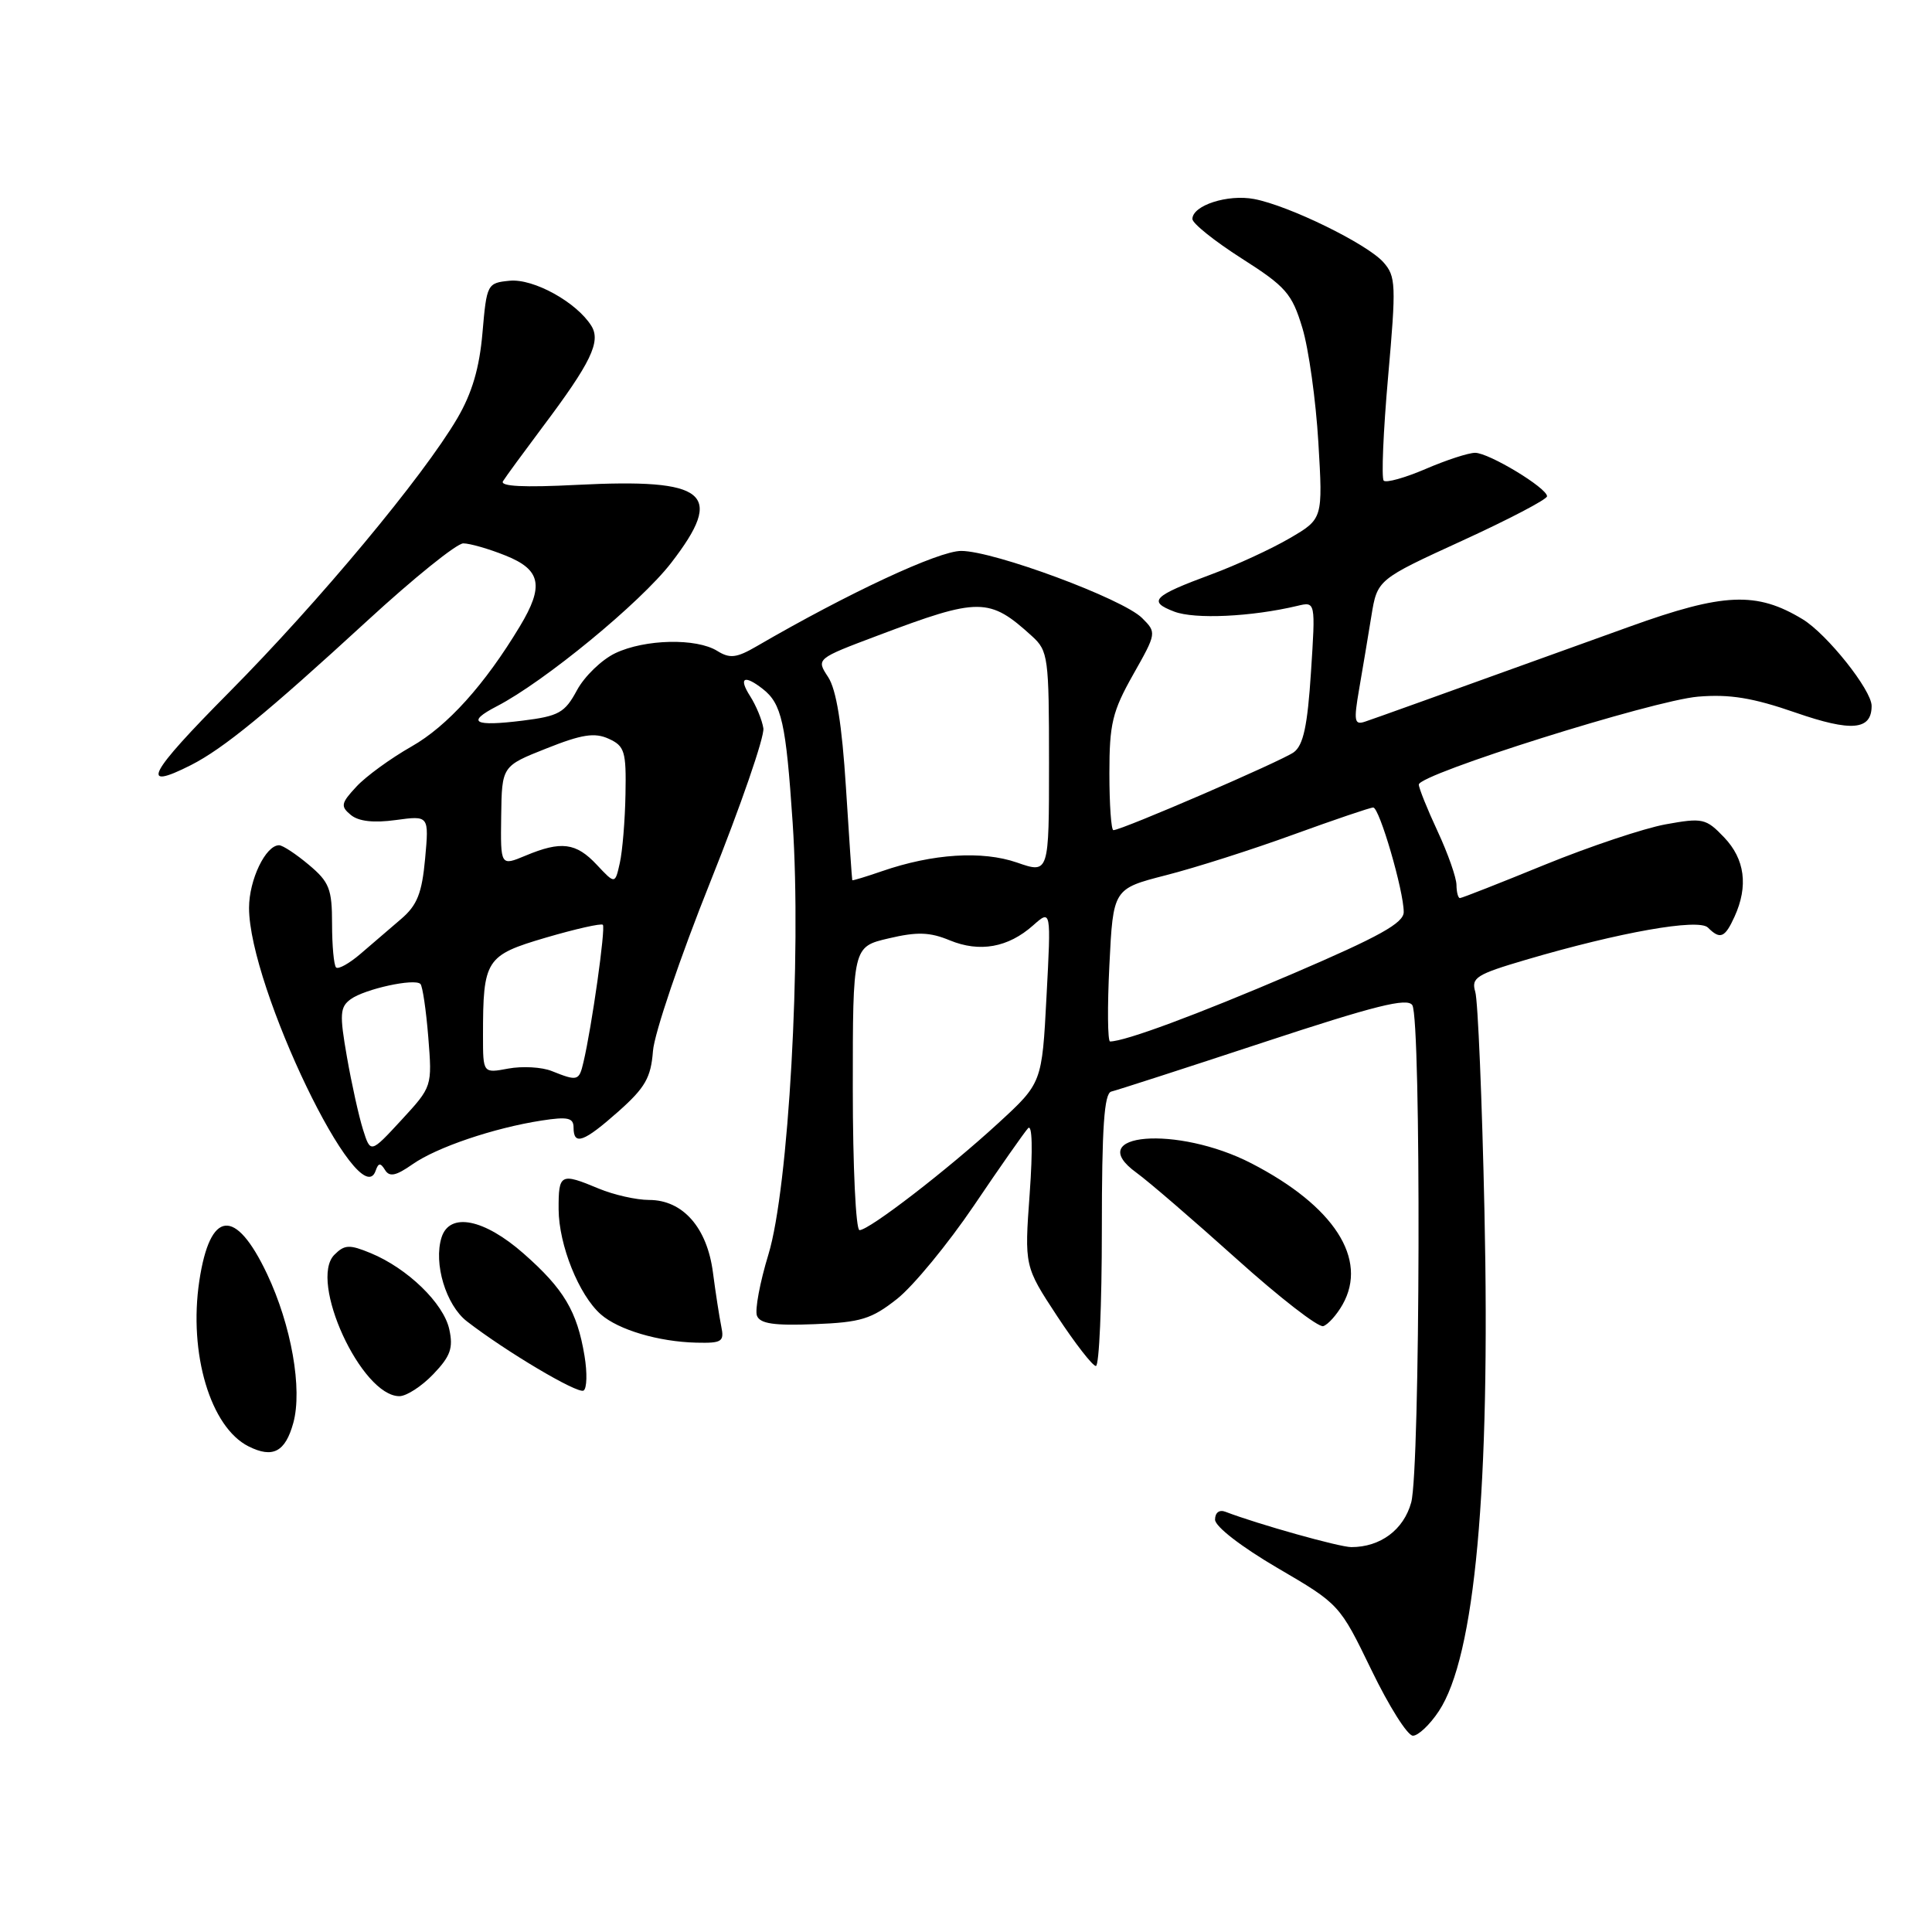 <?xml version="1.0" encoding="UTF-8" standalone="no"?>
<!DOCTYPE svg PUBLIC "-//W3C//DTD SVG 1.1//EN" "http://www.w3.org/Graphics/SVG/1.1/DTD/svg11.dtd" >
<svg xmlns="http://www.w3.org/2000/svg" xmlns:xlink="http://www.w3.org/1999/xlink" version="1.1" viewBox="0 0 256 256">
 <g >
 <path fill="currentColor"
d=" M 190.65 226.74 C 195.45 219.51 197.49 197.24 196.70 160.60 C 196.38 145.69 195.83 132.56 195.48 131.42 C 194.92 129.55 195.63 129.11 202.18 127.18 C 214.61 123.52 225.07 121.67 226.31 122.91 C 227.93 124.53 228.56 124.27 229.84 121.45 C 231.68 117.41 231.21 113.83 228.45 110.95 C 226.05 108.44 225.61 108.34 220.70 109.23 C 217.84 109.75 210.64 112.16 204.70 114.58 C 198.76 117.01 193.70 119.00 193.45 119.00 C 193.20 119.00 193.00 118.21 192.99 117.25 C 192.98 116.29 191.86 113.09 190.49 110.15 C 189.12 107.21 188.00 104.42 188.00 103.96 C 188.00 102.58 219.03 92.81 225.00 92.31 C 229.19 91.96 232.26 92.46 237.91 94.42 C 245.35 97.00 248.00 96.76 248.00 93.53 C 248.00 91.44 242.10 84.03 238.87 82.06 C 232.76 78.35 228.39 78.54 215.91 83.04 C 188.27 93.00 182.40 95.11 180.88 95.62 C 179.46 96.10 179.36 95.56 180.09 91.33 C 180.55 88.67 181.28 84.32 181.71 81.65 C 182.50 76.80 182.50 76.80 193.74 71.65 C 199.92 68.82 204.99 66.17 204.99 65.76 C 205.00 64.66 197.29 60.00 195.46 60.00 C 194.58 60.00 191.64 60.96 188.90 62.14 C 186.17 63.31 183.68 64.01 183.35 63.69 C 183.03 63.36 183.29 57.17 183.93 49.93 C 185.01 37.71 184.97 36.62 183.30 34.74 C 181.12 32.30 170.78 27.24 166.17 26.37 C 162.67 25.71 158.00 27.22 158.00 29.02 C 158.00 29.60 160.93 31.95 164.52 34.24 C 170.39 37.98 171.19 38.89 172.57 43.45 C 173.41 46.23 174.36 53.06 174.69 58.62 C 175.29 68.75 175.29 68.75 170.89 71.32 C 168.48 72.73 163.80 74.89 160.50 76.11 C 152.75 78.98 152.05 79.69 155.59 81.04 C 158.30 82.08 165.82 81.73 171.91 80.28 C 174.32 79.70 174.32 79.70 173.71 89.08 C 173.25 96.19 172.70 98.75 171.43 99.68 C 169.83 100.84 148.64 110.00 147.53 110.00 C 147.24 110.00 147.00 106.62 147.00 102.48 C 147.00 95.91 147.39 94.28 150.14 89.40 C 153.26 83.88 153.27 83.82 151.33 81.89 C 148.78 79.34 131.69 73.00 127.36 73.00 C 124.37 73.00 112.40 78.58 100.27 85.63 C 97.59 87.19 96.71 87.29 95.04 86.25 C 92.27 84.53 85.47 84.68 81.53 86.55 C 79.73 87.41 77.45 89.61 76.45 91.46 C 74.84 94.45 74.05 94.89 69.24 95.49 C 62.79 96.29 61.73 95.71 65.82 93.59 C 72.13 90.33 84.87 79.85 88.93 74.59 C 96.09 65.31 93.73 63.37 76.39 64.25 C 69.41 64.61 66.22 64.45 66.65 63.76 C 67.00 63.19 69.36 59.97 71.89 56.59 C 78.31 48.05 79.65 45.26 78.36 43.18 C 76.41 40.05 70.70 36.89 67.53 37.20 C 64.56 37.49 64.49 37.63 63.93 44.10 C 63.53 48.76 62.55 52.09 60.60 55.42 C 56.07 63.15 42.26 79.73 30.34 91.75 C 19.62 102.56 18.41 104.87 25.30 101.38 C 29.61 99.19 35.37 94.47 48.66 82.26 C 54.79 76.62 60.52 72.00 61.39 72.00 C 62.25 72.00 64.77 72.72 66.98 73.61 C 71.69 75.49 72.12 77.63 68.88 83.00 C 64.22 90.74 59.28 96.22 54.52 98.92 C 51.76 100.49 48.47 102.88 47.22 104.24 C 45.18 106.43 45.10 106.84 46.48 107.98 C 47.51 108.84 49.52 109.06 52.44 108.66 C 56.85 108.06 56.85 108.06 56.33 113.78 C 55.91 118.36 55.28 119.95 53.15 121.77 C 51.69 123.02 49.27 125.09 47.78 126.38 C 46.28 127.67 44.82 128.48 44.53 128.19 C 44.24 127.90 44.00 125.31 44.00 122.42 C 44.00 117.79 43.64 116.87 40.92 114.59 C 39.23 113.17 37.46 112.00 36.98 112.00 C 35.20 112.00 33.00 116.58 33.00 120.30 C 33.00 130.78 47.65 161.22 49.77 155.14 C 50.14 154.07 50.41 154.04 51.02 155.03 C 51.61 155.99 52.46 155.81 54.65 154.28 C 57.87 152.02 65.43 149.46 71.75 148.48 C 75.24 147.94 76.00 148.11 76.00 149.41 C 76.00 151.84 77.35 151.35 81.97 147.25 C 85.49 144.12 86.25 142.79 86.52 139.28 C 86.69 136.96 90.12 126.84 94.15 116.78 C 98.17 106.73 101.32 97.60 101.15 96.50 C 100.98 95.40 100.19 93.49 99.40 92.25 C 97.83 89.80 98.59 89.35 101.06 91.28 C 103.58 93.24 104.14 95.78 105.03 109.00 C 106.22 126.73 104.49 157.48 101.82 166.22 C 100.69 169.92 100.01 173.58 100.30 174.34 C 100.71 175.40 102.58 175.67 107.91 175.46 C 114.08 175.22 115.47 174.79 118.88 172.10 C 121.02 170.40 125.59 164.85 129.04 159.76 C 132.48 154.66 135.72 150.05 136.22 149.50 C 136.78 148.89 136.86 152.28 136.44 158.15 C 135.74 167.79 135.74 167.79 140.08 174.40 C 142.47 178.03 144.78 181.00 145.21 181.00 C 145.65 181.00 146.00 172.89 146.00 162.97 C 146.00 149.37 146.31 144.87 147.25 144.64 C 147.94 144.48 157.01 141.55 167.41 138.12 C 182.21 133.24 186.49 132.17 187.14 133.19 C 188.33 135.07 188.19 194.76 186.99 199.09 C 185.99 202.71 182.91 205.00 179.06 205.00 C 177.48 205.00 166.69 201.97 162.38 200.32 C 161.57 200.00 161.00 200.43 161.00 201.36 C 161.00 202.27 164.47 204.95 169.25 207.75 C 177.48 212.56 177.51 212.59 181.72 221.28 C 184.04 226.08 186.51 230.00 187.22 229.99 C 187.92 229.99 189.47 228.53 190.65 226.74 Z  M 38.86 188.56 C 40.10 184.07 38.61 175.61 35.38 168.79 C 31.19 159.95 27.83 160.30 26.41 169.73 C 24.97 179.34 27.89 189.14 32.95 191.66 C 36.15 193.26 37.80 192.39 38.86 188.56 Z  M 57.41 182.09 C 59.69 179.71 60.08 178.63 59.53 176.13 C 58.77 172.69 54.01 168.07 49.13 166.05 C 46.30 164.88 45.66 164.91 44.31 166.26 C 40.86 169.71 47.88 185.00 52.92 185.00 C 53.86 185.00 55.88 183.69 57.41 182.09 Z  M 77.45 179.65 C 76.47 173.75 74.72 170.80 69.39 166.11 C 64.14 161.49 59.58 160.59 58.51 163.96 C 57.42 167.40 59.09 172.93 61.86 175.08 C 67.03 179.08 76.51 184.71 77.32 184.26 C 77.77 184.00 77.83 181.93 77.45 179.65 Z  M 95.57 175.75 C 95.32 174.51 94.82 171.31 94.47 168.62 C 93.70 162.66 90.48 159.00 86.01 159.00 C 84.32 159.00 81.32 158.32 79.35 157.50 C 74.26 155.37 74.00 155.51 74.02 160.25 C 74.05 164.98 76.71 171.61 79.61 174.16 C 81.94 176.21 87.26 177.79 92.27 177.91 C 95.67 177.99 95.99 177.78 95.57 175.75 Z  M 177.90 172.86 C 181.31 166.82 176.77 159.80 165.82 154.15 C 156.00 149.08 143.30 150.13 150.60 155.40 C 152.19 156.55 158.15 161.69 163.84 166.80 C 169.53 171.92 174.70 175.93 175.34 175.72 C 175.98 175.51 177.13 174.22 177.90 172.86 Z  M 113.00 144.23 C 113.00 125.45 113.00 125.45 117.75 124.34 C 121.52 123.45 123.20 123.50 125.85 124.60 C 129.81 126.23 133.58 125.56 136.89 122.62 C 139.28 120.50 139.28 120.50 138.67 132.00 C 138.07 143.50 138.07 143.50 132.28 148.82 C 125.57 154.99 115.18 163.00 113.89 163.00 C 113.40 163.00 113.00 154.55 113.00 144.23 Z  M 48.10 149.67 C 47.55 147.93 46.59 143.60 45.97 140.05 C 44.98 134.39 45.04 133.44 46.47 132.40 C 48.32 131.05 54.94 129.60 55.71 130.38 C 55.99 130.66 56.46 133.83 56.75 137.43 C 57.27 143.98 57.27 143.98 53.19 148.41 C 49.10 152.84 49.10 152.84 48.10 149.67 Z  M 73.11 141.92 C 71.80 141.39 69.21 141.25 67.36 141.59 C 64.00 142.22 64.00 142.22 64.00 137.24 C 64.00 127.13 64.35 126.59 72.33 124.24 C 76.26 123.09 79.66 122.32 79.88 122.54 C 80.27 122.93 78.42 136.06 77.31 140.75 C 76.73 143.24 76.54 143.29 73.11 141.92 Z  M 147.00 127.88 C 147.50 117.77 147.50 117.77 154.50 115.97 C 158.35 114.99 165.94 112.57 171.37 110.59 C 176.80 108.62 181.56 107.00 181.96 107.00 C 182.78 107.00 186.00 118.03 186.00 120.85 C 186.00 122.31 182.77 124.10 171.30 129.02 C 158.52 134.49 149.08 137.99 147.09 138.00 C 146.77 138.00 146.72 133.45 147.00 127.88 Z  M 79.08 114.59 C 76.33 111.65 74.36 111.40 69.63 113.38 C 66.32 114.76 66.32 114.76 66.41 108.14 C 66.50 101.51 66.50 101.51 72.41 99.17 C 77.10 97.30 78.80 97.04 80.66 97.89 C 82.77 98.85 82.99 99.57 82.88 105.23 C 82.82 108.68 82.48 112.78 82.13 114.34 C 81.50 117.17 81.50 117.17 79.08 114.59 Z  M 112.93 116.63 C 112.89 116.56 112.51 111.02 112.09 104.32 C 111.56 95.96 110.82 91.37 109.73 89.71 C 108.14 87.29 108.14 87.29 116.32 84.21 C 129.78 79.13 131.08 79.14 136.75 84.30 C 138.89 86.25 139.00 87.08 139.00 101.06 C 139.00 115.77 139.00 115.77 134.75 114.29 C 130.14 112.70 123.60 113.11 116.86 115.44 C 114.74 116.17 112.97 116.71 112.93 116.63 Z "/>
</g>
</svg>